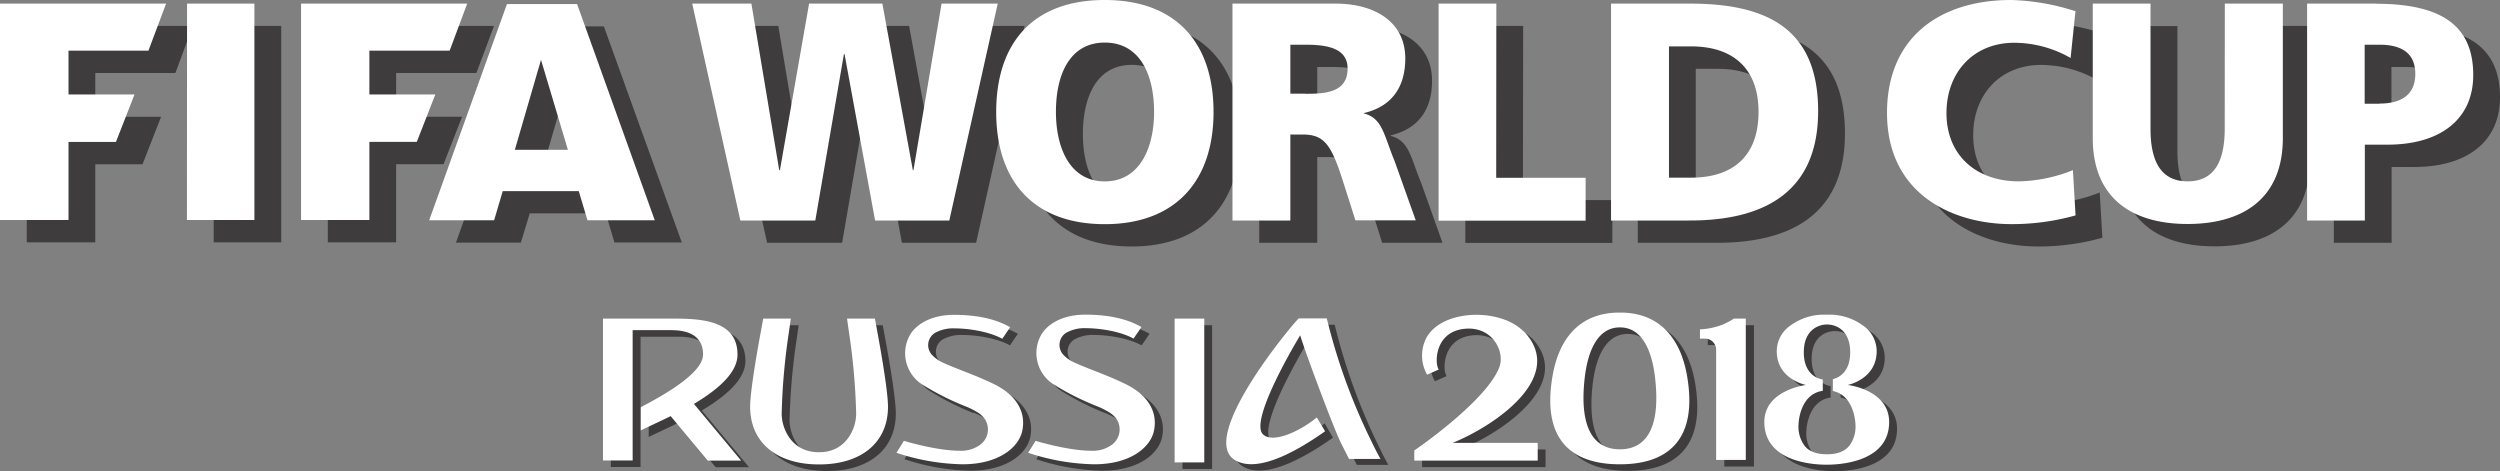 <svg xmlns="http://www.w3.org/2000/svg" viewBox="0 0 539 101.63"><rect x="0" y="0" width="539" height="101.63" fill="#808080" stroke="none"/><defs><style>.cls-1{fill:#3e3c3c;}.cls-2{fill:#fff;}</style></defs><title>Asset 2</title><g id="Layer_2" data-name="Layer 2"><g id="Layer_1-2" data-name="Layer 1"><path class="cls-1" d="M351,68.8h-.12c-8.9,0-13.14,6-14.44,13.71-2.49,14.58,5.05,19,14.44,19H351c9.39,0,16.94-4.43,14.45-19C364.13,74.84,359.9,68.8,351,68.8m0,29.48h-.07c-4.93,0-8.87-3.6-7.57-15.28.69-6.15,2.91-11,7.57-11H351c4.65,0,6.88,4.81,7.56,11,1.31,11.69-2.64,15.28-7.56,15.28m49.1-13.88s6.25-1.22,6.25-7.29a6.72,6.72,0,0,0-3-5.56,12.18,12.18,0,0,0-7.63-2.3h-.28a12.16,12.16,0,0,0-7.63,2.3,6.71,6.71,0,0,0-3,5.56c0,6.07,6.25,7.25,6.25,7.29s-8.93,1.07-8.93,8c0,7.92,9,9.19,13.42,9.19S409,100.36,409,92.44c0-7-8.93-8-8.93-8m.31,13.13c-1,1.21-2.57,1.81-4.8,1.81s-3.85-.61-4.81-1.81a6.92,6.92,0,0,1-1.31-4.71c.07-1.71.9-6.56,5.22-7.15V83.25c-2-.36-4.09-1.94-4.09-5.87,0-4.93,3.27-6,5-6s5,1,5,6c0,3.71-1.87,5.32-3.74,5.79v2.55c4,.81,4.8,5.44,4.87,7.1a6.93,6.93,0,0,1-1.31,4.71M160.71,77.83c0-7.72-8.66-7.72-14.56-7.72H131.7v30.57h6.4V72.6h8c1.76,0,7.18,0,7.18,5.24,0,4.17-9.08,9.08-13.42,11.37v5c2.07-1,4.89-2.31,6.44-3.07l8,9.59h7.19L151.31,88.5c6.32-3.76,9.4-7.27,9.4-10.67m29.61-7.72h-6l.41,2.89a138,138,0,0,1,1.56,17.59c0,3.2-2.13,8.32-8,8.32h-.06c-5.89,0-8-5.12-8-8.32A138.61,138.61,0,0,1,171.78,73c.1-.73.41-2.89.41-2.89h-5.95l-.55,3c-.14.75-2.27,12.09-2.27,16,0,7.67,5.69,12.44,14.83,12.44h.06c9.15,0,14.83-4.77,14.83-12.44,0-3.9-2.13-15.24-2.27-16l-.55-3m64.62,31h6.39v-31h-6.39Zm75.24-28.22c-5-5.15-17.81-4.89-21.07,1.57a8.37,8.37,0,0,0,.26,7.74l2.52-1.12c-.91-1.21-.9-7.66,4.87-8.68,6.44-1.14,9.54,4.67,8.17,8.22-2.36,6.12-13.53,14.61-18.32,17.91v2.18h26.61V96.9l-18.33,0c9.4-3.83,24.63-14.4,15.3-24.08M373,71.48a15.87,15.87,0,0,1-4.8,1V74.4h1a2.41,2.41,0,0,1,2.56,2.46l0,23.73h6.39V70.11h-2.56A17.34,17.34,0,0,1,373,71.48m-156.6,13c-1.45-.73-3.49-1.63-6.44-2.79-2.21-.85-3.86-1.53-4.9-2A7.5,7.5,0,0,1,202.66,78a3.11,3.11,0,0,1,.53-4.78,8.05,8.05,0,0,1,4.3-1c2.89,0,7.37.65,10.26,2.24l1.7-2.49c-2-1.13-5.55-2.67-12.11-2.67-5.54,0-8.65,2.55-9.68,4.69a8,8,0,0,0,2.84,10.33A57.75,57.75,0,0,0,209.73,89L210,89a17.28,17.28,0,0,1,2.67,1.37,5.09,5.09,0,0,1,1.44,1.39A4.1,4.1,0,0,1,213,97.37a6.94,6.94,0,0,1-4.36,1.23c-5,0-12-2.13-12-2.13L195,99a47.44,47.44,0,0,0,14.23,2.48c7.9,0,12.1-3.69,12.87-7.13.85-3.79-.89-7.49-5.74-10m28.39,0c-1.45-.73-3.49-1.63-6.43-2.79-2.22-.85-3.87-1.53-4.9-2A7.52,7.52,0,0,1,231.05,78a3.11,3.11,0,0,1,.53-4.78,8.06,8.06,0,0,1,4.3-1c2.9,0,7.38.65,10.25,2.24l1.71-2.49c-2-1.13-5.55-2.67-12.12-2.67-5.54,0-8.65,2.55-9.68,4.69a8,8,0,0,0,2.84,10.33A57.53,57.53,0,0,0,238.13,89l.23.09A16.84,16.84,0,0,1,241,90.42a5.23,5.23,0,0,1,1.45,1.39,4.1,4.1,0,0,1-1.13,5.56A6.9,6.9,0,0,1,237,98.6c-5,0-12-2.13-12-2.13L223.42,99a47.41,47.41,0,0,0,14.23,2.48c7.9,0,12.1-3.69,12.87-7.13.85-3.79-.89-7.49-5.75-10m43-14.34h-6.07c-2.54,2.63-21.42,25.71-13.83,30.5,5.23,3.3,14.88-2.87,19.52-6.16l-1.81-3.07c-3.29,2.75-9.34,5.75-11.58,3.66-3.2-3,8-21.36,8-21.36,1.15,3.81,7.44,20.67,8.9,23.43l1.63,3.21h6.78q-1-1.8-1.87-3.64a128.43,128.43,0,0,1-9.68-26.58"/><path class="cls-2" d="M349.29,67.39h-.12c-8.9,0-13.14,6-14.45,13.71-2.49,14.58,5.05,19,14.45,19h.12c9.39,0,16.94-4.43,14.45-19-1.31-7.68-5.55-13.71-14.45-13.71m0,29.48h-.07c-4.93,0-8.87-3.6-7.57-15.28.69-6.15,2.91-11,7.57-11h.07c4.65,0,6.88,4.81,7.56,11,1.31,11.69-2.64,15.28-7.56,15.28M398.36,83s6.25-1.22,6.25-7.29a6.72,6.72,0,0,0-3-5.56,12.18,12.18,0,0,0-7.63-2.3h-.28a12.16,12.16,0,0,0-7.63,2.3,6.71,6.71,0,0,0-3,5.56c0,6.07,6.25,7.25,6.25,7.29s-8.93,1.07-8.93,8c0,7.92,9,9.19,13.43,9.19S407.3,98.94,407.3,91c0-7-8.93-8-8.93-8m.32,13.13c-1,1.21-2.57,1.81-4.8,1.81s-3.85-.61-4.81-1.81a6.93,6.93,0,0,1-1.31-4.71c.07-1.71.9-6.56,5.22-7.16V81.83c-2-.36-4.09-1.94-4.09-5.87,0-4.93,3.27-6,5-6s5,1,5,6c0,3.71-1.87,5.32-3.74,5.79v2.55c4,.81,4.8,5.44,4.87,7.1a6.94,6.94,0,0,1-1.31,4.71M159,76.41c0-7.72-8.66-7.72-14.56-7.72H130V99.27h6.4V71.18h8c1.76,0,7.18,0,7.18,5.24,0,4.17-9.08,9.08-13.42,11.37v5c2.07-1,4.89-2.31,6.44-3.07l8,9.59h7.19L149.61,87.08c6.32-3.76,9.4-7.27,9.4-10.67m29.61-7.72h-6l.41,2.9a138,138,0,0,1,1.56,17.59c0,3.2-2.13,8.32-8,8.32h-.06c-5.89,0-8-5.12-8-8.32a138.54,138.54,0,0,1,1.56-17.59c.1-.73.41-2.9.41-2.9h-5.95l-.55,3c-.14.75-2.27,12.08-2.27,16,0,7.67,5.69,12.44,14.83,12.44h.06c9.15,0,14.83-4.77,14.83-12.44,0-3.9-2.13-15.24-2.27-16l-.55-3m64.62,31h6.39v-31h-6.39Zm75.24-28.22c-5-5.15-17.81-4.89-21.07,1.57a8.38,8.38,0,0,0,.26,7.74l2.52-1.11c-.91-1.21-.9-7.66,4.87-8.68,6.44-1.14,9.54,4.67,8.17,8.22-2.37,6.12-13.53,14.61-18.32,17.91v2.18h26.61V95.48l-18.33,0c9.4-3.83,24.63-14.4,15.3-24.08m42.81-1.38a15.86,15.86,0,0,1-4.8,1V73h1A2.41,2.41,0,0,1,370,75.43l0,23.73h6.39V68.69h-2.56a17.31,17.31,0,0,1-2.58,1.37M214.68,83c-1.45-.73-3.49-1.63-6.44-2.79-2.21-.85-3.86-1.53-4.9-2A7.49,7.49,0,0,1,201,76.58a3.11,3.11,0,0,1,.53-4.78,8.05,8.05,0,0,1,4.3-1c2.89,0,7.37.65,10.26,2.24l1.7-2.49c-2-1.13-5.55-2.67-12.11-2.67-5.54,0-8.65,2.55-9.68,4.69a8,8,0,0,0,2.84,10.33A57.75,57.75,0,0,0,208,87.54l.23.09A17.24,17.24,0,0,1,210.92,89a5.08,5.08,0,0,1,1.44,1.39,4.1,4.1,0,0,1-1.12,5.56,6.94,6.94,0,0,1-4.36,1.23c-5,0-12-2.13-12-2.13l-1.6,2.57a47.44,47.44,0,0,0,14.23,2.48c7.9,0,12.1-3.69,12.87-7.12.85-3.79-.89-7.49-5.74-10m28.39,0c-1.45-.73-3.49-1.63-6.43-2.79-2.22-.85-3.87-1.53-4.9-2a7.51,7.51,0,0,1-2.39-1.65,3.11,3.11,0,0,1,.53-4.78,8.06,8.06,0,0,1,4.3-1c2.9,0,7.38.65,10.25,2.24l1.71-2.49c-2-1.13-5.55-2.67-12.12-2.67-5.54,0-8.65,2.55-9.68,4.69a8,8,0,0,0,2.84,10.33,57.53,57.53,0,0,0,9.24,4.67l.23.09A16.86,16.86,0,0,1,239.31,89a5.22,5.22,0,0,1,1.45,1.39,4.1,4.1,0,0,1-1.13,5.56,6.91,6.91,0,0,1-4.36,1.23c-5,0-12-2.13-12-2.13l-1.6,2.57a47.4,47.4,0,0,0,14.23,2.48c7.9,0,12.1-3.69,12.87-7.12.85-3.79-.89-7.49-5.75-10m43-14.34H280c-2.54,2.63-21.42,25.71-13.83,30.5,5.23,3.3,14.88-2.87,19.52-6.16L283.9,90c-3.29,2.75-9.34,5.75-11.58,3.66-3.2-3,8-21.36,8-21.36,1.15,3.81,7.45,20.67,8.9,23.43l1.63,3.21h6.78q-1-1.8-1.87-3.63a128.37,128.37,0,0,1-9.68-26.58"/><path class="cls-1" d="M115.07,5.69,98.3,52.31h14L114.21,46h16.39l1.88,6.28H147L130.19,5.69H115.07m1.69,31.43,5.64-19.4,5.81,19.4ZM220.89,5.59,210.45,52.35h-16l-6.59-35.89h-.13l-6.17,35.89H165.39L155,5.59H167.8l6,35.91h.16l6.27-35.91H196l6.57,35.91h.13l6.1-35.91ZM46.1,5.59H60.63V52.24H46.07Zm-40.33,0H41.58L37.81,15.74H20.54v9.44H34.73l-4,10.23H20.54V52.24H5.77ZM99.63,25.17l-4,10.23H85.41V52.24H70.68V5.59H106.5l-3.79,10.15H85.41v9.44ZM485.44,5.59H498v29c0,12.78-8.32,18.52-20.53,18.52S457,47.4,457,34.62v-29h12.45V32.51c0,6.16,1.67,11.4,8,11.4s8-5.24,8-11.4Zm-115.33,0h-17V52.35h17c16,0,27.66-6.11,27.66-23.57,0-18.07-11.39-23.19-27.66-23.19m.25,37.53H365.6V14.84h4.76c9.15,0,14.56,4.85,14.56,14.11s-5.22,14.16-14.56,14.16M452.7,41.5l.57,9.76a50.81,50.81,0,0,1-13.83,1.88c-12.46,0-26.82-6.29-26.82-24,0-16.28,11.35-24.37,26.75-24.37a49,49,0,0,1,13.88,2.42l-1.05,10.08A24.59,24.59,0,0,0,440.05,14c-8.85,0-14.63,6.43-14.63,15.15,0,9.19,6.52,14.73,15.59,14.73A32.93,32.93,0,0,0,452.7,41.5M518,5.59H503.18V52.35h12.45V36h4.85C532.1,36,539,30.37,539,21c0-10.56-6.68-15.38-21-15.38m.8,21.55h-3.21V14.45h3.21c4.3,0,7.71,1.5,7.71,6.29s-3.41,6.4-7.71,6.4m-190.46,16h19.28v9.24H315.93V5.59h12.46ZM299.83,29.3v-.12c6-1.42,8.92-5.57,8.92-11.78,0-8-6.74-11.82-15-11.82H271.49V52.35H284V33.86h2.61c4.61,0,6.17,2,8.73,10.06L298,52.35h13l-4.55-12.78c-2.35-5.65-2.58-9.21-6.6-10.27M287.25,25H284V14.45h3.28c4.74,0,9.06.77,9.06,5.15,0,5.29-5.09,5.43-9.06,5.43M244,4.81C228.57,4.81,220.55,14,220.55,29S228.7,53.14,244,53.14,267.42,43.81,267.42,29,259.39,4.81,244,4.81m0,39.11c-7.54,0-10.53-7.23-10.53-15,0-8.07,3-14.93,10.53-14.93S254.58,20.89,254.58,29c0,7.73-3.06,15-10.63,15"/><path class="cls-2" d="M109.3.88,92.53,47.49h14l1.86-6.28h16.39l1.88,6.28h14.51L124.42.88H109.3M111,32.3l5.64-19.4,5.8,19.4ZM215.11.78,204.67,47.54h-16l-6.59-35.89h-.13l-6.17,35.89H159.62L149.24.78H162l6,35.91h.15L174.44.78h15.8l6.57,35.91h.13L203,.78ZM40.33.78H54.85V47.43H40.3ZM0,.78H35.81L32,10.93H14.77v9.44H29l-4,10.23H14.77V47.43H0ZM93.86,20.36l-4,10.23H79.64V47.43H64.91V.78h35.82L96.94,10.93H79.64v9.44ZM479.67.78h12.51v29c0,12.78-8.32,18.51-20.53,18.51s-20.45-5.74-20.45-18.51V.78h12.45V27.7c0,6.16,1.67,11.4,8,11.4s8-5.24,8-11.4ZM364.34.78h-17V47.54h17c16,0,27.65-6.11,27.65-23.57C392,5.91,380.61.78,364.34.78m.25,37.53h-4.76V10h4.76c9.15,0,14.55,4.85,14.55,14.11S373.93,38.3,364.59,38.3m82.33-1.62.57,9.76a50.79,50.79,0,0,1-13.83,1.88c-12.46,0-26.82-6.29-26.82-24C406.84,8.09,418.2,0,433.59,0a48.93,48.93,0,0,1,13.88,2.42L446.42,12.5a24.59,24.59,0,0,0-12.13-3.28c-8.85,0-14.63,6.43-14.63,15.15,0,9.19,6.51,14.73,15.59,14.73a32.92,32.92,0,0,0,11.68-2.42M512.26.78H497.41V47.54h12.45V31.19h4.85c11.62,0,18.52-5.63,18.52-15,0-10.56-6.68-15.38-21-15.38m.8,21.55h-3.21V9.64h3.21c4.3,0,7.71,1.5,7.71,6.29s-3.41,6.4-7.71,6.4m-190.45,16h19.28v9.24H310.16V.78h12.45ZM294.05,24.5v-.12c6-1.42,8.93-5.57,8.93-11.78,0-8-6.74-11.82-15-11.82H265.72V47.54H278.2V29h2.61c4.61,0,6.17,2,8.73,10.06l2.69,8.44h13l-4.55-12.77c-2.35-5.65-2.58-9.21-6.6-10.27m-12.57-4.27H278.2V9.64h3.28c4.75,0,9.06.77,9.06,5.15,0,5.29-5.1,5.43-9.06,5.43M238.19,0c-15.39,0-23.41,9.17-23.41,24.15s8.15,24.18,23.41,24.18S261.64,39,261.64,24.15,253.62,0,238.19,0m0,39.11c-7.54,0-10.53-7.23-10.53-15,0-8.07,3-14.93,10.53-14.93s10.63,6.86,10.63,14.93c0,7.73-3.06,15-10.63,15"/></g></g></svg>